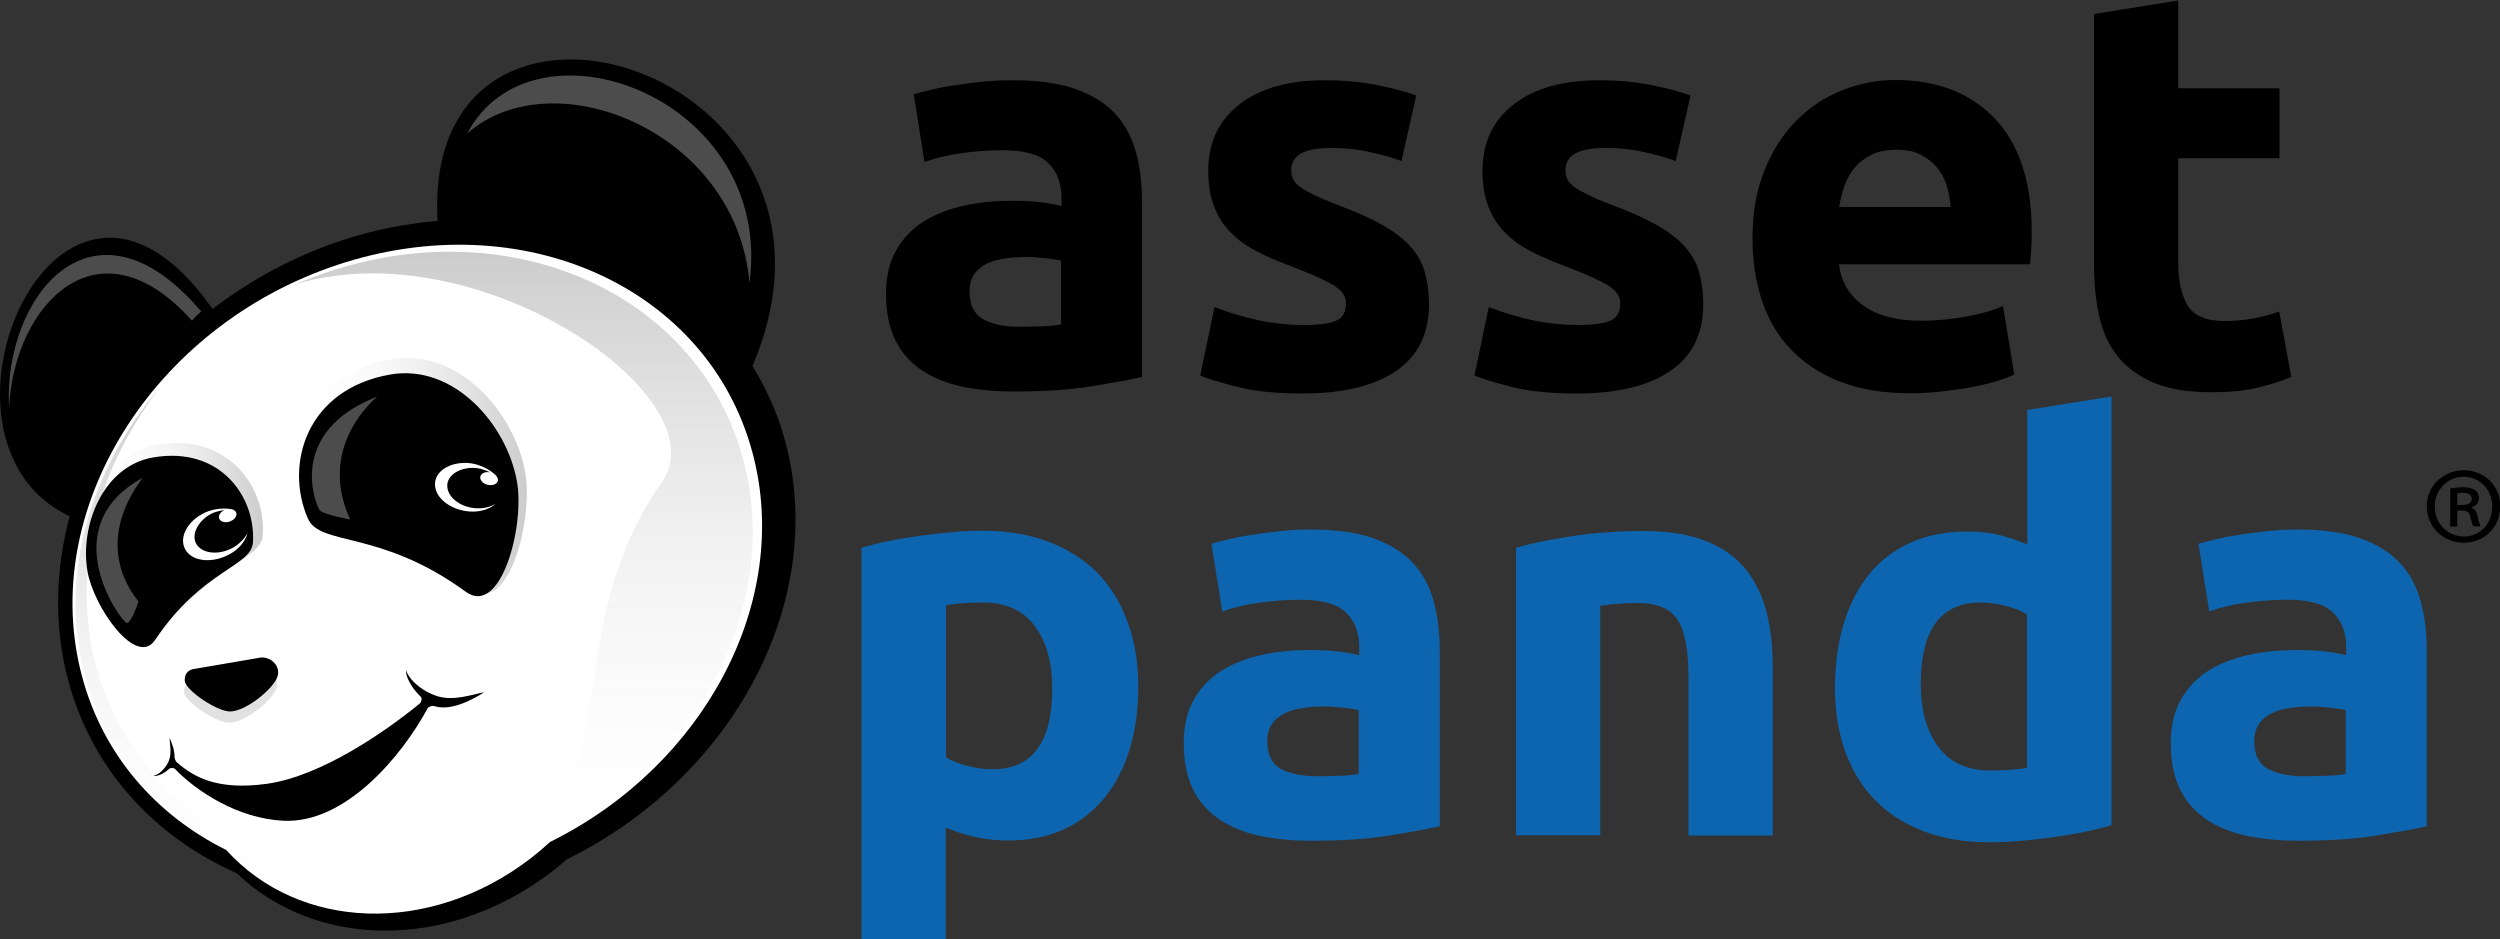 <?xml version="1.0" ?>
<svg xmlns="http://www.w3.org/2000/svg" viewBox="0 0 100 37.56" >
	<rect x="0" y="0" width="100" height="37.56" fill="#333333" stroke="none"/>
	<style type="text/css">
		.st3{fill:#0D65AF;}
		.st4{fill-rule:evenodd;clip-rule:evenodd;}
		.st5{fill-rule:evenodd;clip-rule:evenodd;fill:#FFFFFF;}
		.st7{opacity:0.3;fill-rule:evenodd;clip-rule:evenodd;fill:#FFFFFF;}
		.st8{opacity:0.3;fill:#FFFFFF;}
		.st13{opacity:0.12;fill-rule:evenodd;clip-rule:evenodd;}
	</style>
	<g transform="translate(-0.99 -1.2)">
		<g>
			<path name="P" class="st3" d="M 46.52,28.65 C 46.52,29.57 46.41,30.41 46.18,31.16 C 45.95,31.91 45.62,32.56 45.18,33.1 C 44.74,33.64 44.2,34.07 43.55,34.37 C 42.9,34.67 42.16,34.82 41.31,34.82 C 40.84,34.82 40.41,34.77 40.0,34.68 C 39.59,34.59 39.2,34.46 38.82,34.3 L 38.82,38.78 L 35.45,38.78 L 35.45,23.11 C 35.75,23.02 36.1,22.93 36.49,22.85 C 36.88,22.77 37.29,22.7 37.72,22.64 C 38.15,22.58 38.59,22.53 39.03,22.49 C 39.47,22.45 39.9,22.43 40.31,22.43 C 41.29,22.43 42.16,22.58 42.93,22.87 C 43.7,23.16 44.35,23.58 44.88,24.11 C 45.41,24.65 45.81,25.3 46.09,26.07 C 46.38,26.84 46.52,27.7 46.52,28.65 M 43.08,28.74 C 43.08,27.7 42.85,26.87 42.38,26.24 C 41.91,25.61 41.22,25.3 40.3,25.3 C 40.0,25.3 39.72,25.31 39.46,25.33 C 39.2,25.35 38.99,25.38 38.83,25.41 L 38.83,31.49 C 39.04,31.63 39.32,31.74 39.66,31.83 C 40.0,31.92 40.34,31.97 40.69,31.97 C 42.28,31.97 43.08,30.9 43.08,28.74"/>
			<path name="A1" class="st3" d="M 53.4,22.38 C 54.4,22.38 55.22,22.49 55.89,22.72 C 56.55,22.95 57.08,23.27 57.48,23.69 C 57.88,24.11 58.16,24.62 58.33,25.23 C 58.5,25.83 58.58,26.5 58.58,27.24 L 58.58,34.25 C 58.1,34.36 57.43,34.48 56.57,34.62 C 55.71,34.76 54.67,34.83 53.45,34.83 C 52.68,34.83 51.98,34.76 51.36,34.63 C 50.73,34.49 50.2,34.27 49.74,33.96 C 49.29,33.65 48.94,33.25 48.7,32.75 C 48.46,32.25 48.34,31.64 48.34,30.92 C 48.34,30.23 48.48,29.64 48.76,29.16 C 49.04,28.68 49.41,28.29 49.88,28.01 C 50.35,27.72 50.88,27.52 51.49,27.39 C 52.09,27.26 52.72,27.2 53.37,27.2 C 53.81,27.2 54.2,27.22 54.53,27.26 C 54.87,27.3 55.14,27.35 55.36,27.41 L 55.36,27.09 C 55.36,26.52 55.19,26.06 54.84,25.71 C 54.49,25.36 53.89,25.19 53.03,25.19 C 52.46,25.19 51.89,25.23 51.33,25.31 C 50.77,25.39 50.29,25.51 49.88,25.66 L 49.45,22.95 C 49.65,22.89 49.89,22.83 50.19,22.76 C 50.48,22.69 50.8,22.63 51.15,22.58 C 51.5,22.53 51.86,22.48 52.25,22.44 C 52.62,22.4 53.0,22.38 53.4,22.38 M 53.67,32.25 C 54.0,32.25 54.32,32.24 54.62,32.23 C 54.92,32.22 55.16,32.19 55.34,32.16 L 55.34,29.6 C 55.2,29.57 55.0,29.54 54.73,29.51 C 54.46,29.48 54.21,29.46 53.98,29.46 C 53.66,29.46 53.37,29.48 53.09,29.52 C 52.81,29.56 52.57,29.63 52.36,29.74 C 52.15,29.85 51.98,29.99 51.86,30.17 C 51.74,30.35 51.68,30.58 51.68,30.85 C 51.68,31.38 51.86,31.74 52.21,31.95 C 52.56,32.14 53.05,32.25 53.67,32.25"/>
			<path name="N" class="st3" d="M 61.63,23.11 C 62.2,22.94 62.94,22.79 63.85,22.65 C 64.75,22.51 65.7,22.44 66.7,22.44 C 67.71,22.44 68.55,22.57 69.22,22.84 C 69.89,23.1 70.42,23.48 70.81,23.96 C 71.2,24.44 71.48,25.02 71.65,25.68 C 71.82,26.34 71.9,27.08 71.9,27.9 L 71.9,34.62 L 68.53,34.62 L 68.53,28.31 C 68.53,27.22 68.39,26.46 68.1,26.0 C 67.81,25.55 67.28,25.32 66.49,25.32 C 66.25,25.32 65.99,25.33 65.72,25.35 C 65.45,25.37 65.21,25.4 65.0,25.43 L 65.0,34.61 L 61.63,34.61 L 61.63,23.11"/>
			<path name="D" class="st3" d="M 85.44,34.21 C 85.14,34.3 84.79,34.39 84.4,34.47 C 84.01,34.55 83.6,34.62 83.17,34.68 C 82.74,34.74 82.3,34.79 81.86,34.83 C 81.42,34.87 80.99,34.89 80.58,34.89 C 79.6,34.89 78.73,34.75 77.96,34.46 C 77.19,34.17 76.54,33.76 76.02,33.23 C 75.49,32.7 75.09,32.05 74.81,31.29 C 74.53,30.53 74.39,29.67 74.39,28.72 C 74.39,27.76 74.51,26.88 74.75,26.11 C 74.99,25.33 75.34,24.67 75.79,24.13 C 76.24,23.59 76.8,23.17 77.45,22.89 C 78.11,22.6 78.86,22.46 79.7,22.46 C 80.17,22.46 80.59,22.51 80.96,22.6 C 81.33,22.69 81.7,22.82 82.08,22.98 L 82.08,17.6 L 85.45,17.06 L 85.45,34.21 L 85.44,34.21 M 77.82,28.56 C 77.82,29.6 78.05,30.44 78.52,31.07 C 78.99,31.7 79.68,32.02 80.6,32.02 C 80.9,32.02 81.18,32.01 81.44,31.99 C 81.7,31.97 81.91,31.94 82.07,31.91 L 82.07,25.78 C 81.86,25.64 81.58,25.53 81.24,25.44 C 80.9,25.35 80.56,25.3 80.21,25.3 C 78.62,25.3 77.82,26.39 77.82,28.56"/>
			<path name="A3" class="st3" d="M 92.88,22.38 C 93.88,22.38 94.7,22.49 95.37,22.72 C 96.03,22.95 96.56,23.27 96.96,23.69 C 97.36,24.11 97.64,24.62 97.81,25.23 C 97.98,25.83 98.06,26.5 98.06,27.24 L 98.06,34.25 C 97.58,34.36 96.91,34.48 96.05,34.62 C 95.19,34.76 94.15,34.83 92.93,34.83 C 92.16,34.83 91.46,34.76 90.84,34.63 C 90.21,34.49 89.68,34.27 89.22,33.96 C 88.77,33.65 88.42,33.25 88.18,32.75 C 87.94,32.25 87.82,31.64 87.82,30.92 C 87.82,30.23 87.96,29.64 88.24,29.16 C 88.52,28.68 88.89,28.29 89.36,28.01 C 89.83,27.72 90.36,27.52 90.97,27.39 C 91.57,27.26 92.2,27.2 92.85,27.2 C 93.29,27.2 93.68,27.22 94.01,27.26 C 94.35,27.3 94.62,27.35 94.84,27.41 L 94.84,27.09 C 94.84,26.52 94.67,26.06 94.32,25.71 C 93.97,25.36 93.37,25.19 92.51,25.19 C 91.94,25.19 91.37,25.23 90.81,25.31 C 90.25,25.39 89.77,25.51 89.36,25.66 L 88.93,22.95 C 89.13,22.89 89.37,22.83 89.67,22.76 C 89.96,22.69 90.28,22.63 90.63,22.58 C 90.98,22.53 91.34,22.48 91.73,22.44 C 92.1,22.4 92.49,22.38 92.88,22.38 M 93.15,32.25 C 93.48,32.25 93.8,32.24 94.1,32.23 C 94.4,32.22 94.64,32.19 94.82,32.16 L 94.82,29.6 C 94.68,29.57 94.48,29.54 94.21,29.51 C 93.94,29.48 93.69,29.46 93.46,29.46 C 93.14,29.46 92.85,29.48 92.57,29.52 C 92.29,29.56 92.05,29.63 91.84,29.74 C 91.63,29.85 91.46,29.99 91.34,30.17 C 91.22,30.35 91.16,30.58 91.16,30.85 C 91.16,31.38 91.34,31.74 91.69,31.95 C 92.05,32.14 92.54,32.25 93.15,32.25"/>
		</g>
		<g>
			<path name="A1" d="M 41.49,4.41 C 42.49,4.41 43.31,4.52 43.98,4.75 C 44.64,4.98 45.17,5.3 45.57,5.72 C 45.97,6.14 46.25,6.66 46.42,7.26 C 46.59,7.86 46.67,8.53 46.67,9.27 L 46.67,16.28 C 46.19,16.39 45.52,16.51 44.66,16.65 C 43.8,16.79 42.76,16.86 41.54,16.86 C 40.77,16.86 40.07,16.79 39.45,16.66 C 38.82,16.52 38.29,16.3 37.83,15.99 C 37.38,15.68 37.03,15.28 36.79,14.78 C 36.55,14.28 36.43,13.67 36.43,12.95 C 36.43,12.26 36.57,11.67 36.85,11.19 C 37.13,10.71 37.5,10.32 37.97,10.04 C 38.44,9.75 38.97,9.55 39.58,9.42 C 40.18,9.29 40.81,9.23 41.46,9.23 C 41.9,9.23 42.29,9.25 42.62,9.29 C 42.96,9.33 43.23,9.38 43.45,9.44 L 43.45,9.11 C 43.45,8.54 43.28,8.08 42.93,7.73 C 42.58,7.38 41.98,7.21 41.12,7.21 C 40.55,7.21 39.98,7.25 39.42,7.33 C 38.86,7.41 38.38,7.53 37.97,7.68 L 37.54,4.97 C 37.74,4.91 37.98,4.85 38.28,4.78 C 38.57,4.71 38.89,4.65 39.24,4.6 C 39.59,4.55 39.95,4.5 40.34,4.46 C 40.71,4.43 41.1,4.41 41.49,4.41 M 41.76,14.27 C 42.09,14.27 42.41,14.26 42.71,14.25 C 43.01,14.24 43.25,14.21 43.43,14.18 L 43.43,11.62 C 43.29,11.59 43.09,11.56 42.82,11.53 C 42.55,11.5 42.3,11.48 42.07,11.48 C 41.75,11.48 41.46,11.5 41.18,11.54 C 40.9,11.58 40.66,11.65 40.45,11.75 C 40.24,11.86 40.07,12.0 39.95,12.18 C 39.83,12.36 39.77,12.59 39.77,12.86 C 39.77,13.39 39.95,13.75 40.3,13.96 C 40.66,14.17 41.14,14.27 41.76,14.27"/>
			<path name="S1" d="M 53.14,14.2 C 53.76,14.2 54.2,14.14 54.45,14.02 C 54.71,13.9 54.83,13.67 54.83,13.32 C 54.83,13.05 54.66,12.81 54.33,12.61 C 54.0,12.41 53.49,12.18 52.81,11.92 C 52.28,11.72 51.8,11.52 51.37,11.31 C 50.94,11.1 50.57,10.85 50.27,10.55 C 49.97,10.26 49.73,9.91 49.57,9.5 C 49.4,9.09 49.32,8.6 49.32,8.03 C 49.32,6.91 49.73,6.03 50.56,5.38 C 51.39,4.73 52.53,4.41 53.98,4.41 C 54.7,4.41 55.4,4.47 56.06,4.6 C 56.72,4.735 57.25,4.87 57.64,5.02 L 57.05,7.64 C 56.66,7.5 56.23,7.38 55.77,7.28 C 55.31,7.17 54.79,7.12 54.22,7.12 C 53.16,7.12 52.64,7.41 52.64,8.0 C 52.64,8.14 52.66,8.26 52.71,8.36 C 52.76,8.47 52.85,8.57 52.98,8.67 C 53.12,8.77 53.3,8.87 53.53,8.99 C 53.76,9.1 54.06,9.23 54.42,9.37 C 55.16,9.64 55.77,9.91 56.25,10.18 C 56.73,10.45 57.11,10.73 57.39,11.04 C 57.67,11.35 57.87,11.69 57.98,12.07 C 58.09,12.45 58.15,12.88 58.15,13.38 C 58.15,14.55 57.71,15.44 56.83,16.04 C 55.95,16.64 54.7,16.94 53.09,16.94 C 52.03,16.94 51.16,16.85 50.46,16.67 C 49.76,16.49 49.27,16.34 49.0,16.22 L 49.57,13.48 C 50.14,13.71 50.73,13.88 51.33,14.01 C 51.95,14.14 52.55,14.2 53.14,14.2"/>
			<path name="S2" d="M 64.11,14.2 C 64.73,14.2 65.17,14.14 65.42,14.02 C 65.68,13.9 65.8,13.67 65.8,13.32 C 65.8,13.05 65.63,12.81 65.3,12.61 C 64.97,12.41 64.46,12.18 63.78,11.92 C 63.25,11.72 62.77,11.52 62.34,11.31 C 61.91,11.1 61.54,10.85 61.24,10.55 C 60.94,10.26 60.7,9.91 60.54,9.5 C 60.37,9.09 60.29,8.6 60.29,8.03 C 60.29,6.91 60.7,6.03 61.53,5.38 C 62.36,4.73 63.5,4.41 64.95,4.41 C 65.67,4.41 66.37,4.47 67.03,4.6 C 67.69,4.735 68.22,4.87 68.61,5.02 L 68.02,7.64 C 67.63,7.5 67.2,7.38 66.74,7.28 C 66.28,7.17 65.76,7.12 65.19,7.12 C 64.13,7.12 63.61,7.41 63.61,8.0 C 63.61,8.14 63.63,8.26 63.68,8.36 C 63.73,8.47 63.82,8.57 63.95,8.67 C 64.09,8.77 64.27,8.87 64.5,8.99 C 64.73,9.1 65.03,9.23 65.39,9.37 C 66.13,9.64 66.74,9.91 67.22,10.18 C 67.7,10.45 68.08,10.73 68.36,11.04 C 68.64,11.35 68.84,11.69 68.95,12.07 C 69.06,12.45 69.12,12.88 69.12,13.38 C 69.12,14.55 68.68,15.44 67.8,16.04 C 66.92,16.64 65.67,16.94 64.06,16.94 C 63.0,16.94 62.13,16.85 61.43,16.67 C 60.73,16.49 60.24,16.34 59.97,16.22 L 60.54,13.48 C 61.11,13.71 61.7,13.88 62.3,14.01 C 62.92,14.14 63.52,14.2 64.11,14.2"/>
			<path name="E" d="M 71.09,10.76 C 71.09,9.7 71.25,8.78 71.58,7.99 C 71.9,7.2 72.33,6.54 72.86,6.01 C 73.39,5.48 73.99,5.08 74.68,4.81 C 75.37,4.54 76.07,4.4 76.79,4.4 C 78.48,4.4 79.81,4.92 80.79,5.95 C 81.77,6.98 82.26,8.5 82.26,10.51 C 82.26,10.71 82.25,10.92 82.24,11.15 C 82.22,11.38 82.21,11.59 82.19,11.77 L 74.55,11.77 C 74.63,12.46 74.95,13.01 75.52,13.42 C 76.09,13.83 76.86,14.03 77.83,14.03 C 78.45,14.03 79.05,13.97 79.65,13.86 C 80.25,13.75 80.73,13.61 81.11,13.44 L 81.56,16.18 C 81.38,16.27 81.14,16.36 80.84,16.45 C 80.54,16.54 80.2,16.62 79.83,16.69 C 79.46,16.76 79.06,16.81 78.64,16.86 C 78.22,16.91 77.8,16.93 77.37,16.93 C 76.3,16.93 75.37,16.77 74.58,16.46 C 73.79,16.15 73.13,15.71 72.61,15.16 C 72.09,14.61 71.71,13.96 71.46,13.2 C 71.22,12.45 71.09,11.64 71.09,10.76 M 79.01,9.47 C 78.99,9.18 78.95,8.9 78.86,8.63 C 78.78,8.36 78.65,8.12 78.48,7.91 C 78.31,7.7 78.09,7.53 77.82,7.39 C 77.56,7.25 77.23,7.19 76.84,7.19 C 76.46,7.19 76.14,7.25 75.87,7.38 C 75.6,7.51 75.37,7.68 75.19,7.89 C 75.01,8.1 74.87,8.35 74.77,8.63 C 74.67,8.91 74.6,9.19 74.56,9.48 L 79.01,9.48 L 79.01,9.47"/>
			<path name="T" d="M 84.75,1.76 L 88.12,1.22 L 88.12,4.73 L 92.17,4.73 L 92.17,7.53 L 88.12,7.53 L 88.12,11.71 C 88.12,12.42 88.24,12.98 88.49,13.41 C 88.74,13.83 89.24,14.04 89.99,14.04 C 90.35,14.04 90.72,14.01 91.11,13.94 C 91.49,13.87 91.85,13.78 92.16,13.66 L 92.64,16.28 C 92.23,16.45 91.78,16.59 91.28,16.71 C 90.78,16.83 90.17,16.89 89.45,16.89 C 88.53,16.89 87.77,16.77 87.17,16.52 C 86.57,16.27 86.08,15.92 85.72,15.48 C 85.36,15.04 85.11,14.5 84.96,13.86 C 84.82,13.23 84.75,12.53 84.75,11.76 L 84.75,1.76 L 84.75,1.76"/>
		</g>
		<path name="outline" class="st4" d="M 32.4,18.86 C 32.11,17.76 31.65,16.76 31.09,15.84 C 36.19,3.85 17.88,-1.62 18.49,10.01 C 18.49,10.02 18.51,10.02 18.54,10.03 C 17.25,10.14 15.94,10.39 14.62,10.83 C 12.72,11.46 11.0,12.41 9.49,13.56 C 3.35,4.77 -2.71,18.83 3.78,21.85 C 3.2,24.0 3.14,26.24 3.72,28.42 C 4.68,32.0 7.19,34.68 10.46,36.13 C 13.63,39.16 18.91,39.24 23.06,36.07 C 23.27,35.91 23.47,35.74 23.67,35.57 C 30.28,32.32 34.12,25.26 32.4,18.86"/>
		<path name="face" class="st5" d="M 31.09,19.31 C 29.32,12.69 21.88,9.33 14.47,11.8 C 7.07,14.27 2.5,21.63 4.27,28.25 C 5.11,31.4 7.24,33.81 10.04,35.2 C 12.95,38.42 18.16,38.64 22.21,35.54 C 22.48,35.33 22.74,35.11 22.99,34.88 C 29.14,31.84 32.69,25.27 31.09,19.31 M 12.08,28.29 C 11.91,28.75 10.88,29.62 10.22,29.66 C 9.71,29.69 8.41,28.82 8.38,28.43 C 8.36,28.13 8.55,27.97 8.8,27.95 L 11.43,27.5 C 11.85,27.47 12.24,27.87 12.08,28.29 M 4.49,24.06 C 4.17,22.23 5.11,19.85 7.1,19.5 C 9.76,19.03 11.22,21.03 11.11,22.89 C 11.05,23.87 9.08,23.98 7.2,26.79 C 6.45,27.93 4.74,25.49 4.49,24.06 M 18.35,29.44 C 18.29,29.42 18.13,29.46 18.09,29.54 C 17.06,31.45 14.8,34.15 12.33,34.03 C 10.49,33.94 8.85,32.85 7.98,31.95 C 7.94,31.91 7.8,31.91 7.76,31.95 C 7.55,32.15 7.24,32.28 7.13,32.23 C 7.26,32.22 7.55,32.03 7.72,31.69 C 7.88,31.36 7.78,30.95 7.77,30.71 C 7.86,30.91 7.98,31.21 7.97,31.48 C 7.97,31.52 8.02,31.66 8.05,31.68 C 8.73,32.28 9.68,32.83 11.68,32.55 C 13.84,32.24 16.39,30.48 17.78,29.34 C 17.84,29.29 17.89,29.13 17.82,29.07 C 17.44,28.71 17.19,28.22 17.24,28.01 C 17.29,28.27 17.72,28.78 18.43,29.03 C 19.12,29.27 19.89,28.97 20.36,28.89 C 19.87,29.2 19.01,29.66 18.35,29.44 M 19.62,24.87 C 16.18,22.36 13.79,23.07 13.3,21.93 C 12.37,19.78 13.24,16.77 16.6,16.18 C 19.12,15.74 21.26,18.15 21.67,20.46 C 21.99,22.26 21.02,25.89 19.62,24.87"/>
		<linearGradient id="SVGID_00000050659011414851110010000008604082509398881962_" gradientUnits="userSpaceOnUse" x1="21.956" y1="36.016" x2="21.956" y2="11.273">
			<stop offset="0" style="stop-color:#FFFFFF;stop-opacity:0"/>
			<stop offset="1" style="stop-color:#000000;stop-opacity:0.2"/>
		</linearGradient>
		<path name="head_shadow" style="fill-rule:evenodd;clip-rule:evenodd;fill:url(#SVGID_00000050659011414851110010000008604082509398881962_);" d="M 12.82,12.57 C 13.23,12.39 13.66,12.23 14.1,12.08 C 21.5,9.61 28.94,12.97 30.72,19.59 C 32.49,26.21 27.9,33.41 20.49,35.88 C 20.34,35.93 20.2,35.98 20.05,36.02 C 26.69,33.17 22.92,26.98 27.47,20.48 C 29.84,17.07 20.08,10.37 12.82,12.57"/>
		<path name="inner_ear_r" class="st7" d="M 19.68,6.54 C 22.27,1.58 31.96,5.04 30.97,12.51 C 30.44,6.41 23.08,3.53 19.68,6.54"/>
		<path name="inner_ear_l" class="st7" d="M 1.35,17.5 C 1.12,13.05 4.72,8.57 9.04,13.66 C 8.97,13.72 8.81,13.85 8.67,14.03 C 4.92,9.83 1.56,13.37 1.35,17.5"/>
		<path name="inner_eye_r" class="st8" d="M 15.0,21.98 C 15.0,21.98 13.93,21.79 13.78,21.61 C 13.63,21.42 12.41,18.5 16.08,17.06 C 14.92,18.09 14.02,19.88 15.0,21.98"/>
		<path name="inner_eye_l" class="st8" d="M 6.53,25.26 C 6.53,25.26 6.25,26.12 6.06,26.12 C 5.87,26.12 3.06,22.3 6.7,20.31 C 5.18,22.34 5.6,24.1 6.53,25.26"/>
		<linearGradient id="SVGID_00000132778170805716995850000013308468748084429230_" gradientUnits="userSpaceOnUse" x1="12.738" y1="20.246" x2="22.06" y2="20.246">
			<stop offset="0" style="stop-color:#FFFFFF;stop-opacity:0"/>
			<stop offset="1" style="stop-color:#000000;stop-opacity:0.2"/>
		</linearGradient>
		<path name="eye_shadow_right" style="fill-rule:evenodd;clip-rule:evenodd;fill:url(#SVGID_00000132778170805716995850000013308468748084429230_);" d="M 22.0,20.11 C 21.57,17.66 19.29,15.1 16.62,15.57 C 13.06,16.2 12.12,19.39 13.11,21.67 C 13.16,21.79 13.24,21.89 13.34,21.98 C 13.33,21.96 13.31,21.94 13.3,21.92 C 12.37,19.77 13.24,16.76 16.6,16.17 C 19.12,15.73 21.26,18.14 21.67,20.45 C 21.92,21.9 21.35,24.51 20.39,24.96 C 21.56,24.86 22.29,21.77 22.0,20.11"/>
		<g>
			<linearGradient id="SVGID_00000119081765272359482660000015072438824173424265_" gradientUnits="userSpaceOnUse" x1="6.897" y1="25.506" x2="10.13" y2="25.506">
				<stop offset="0" style="stop-color:#FFFFFF;stop-opacity:0"/>
				<stop offset="1" style="stop-color:#000000;stop-opacity:0.2"/>
			</linearGradient>
			<path name="idk1" style="fill-rule:evenodd;clip-rule:evenodd;fill:url(#SVGID_00000119081765272359482660000015072438824173424265_);" d="M 7.21,26.79 C 7.12,26.93 7.01,27.01 6.9,27.05 C 7.07,27.03 7.22,26.94 7.35,26.75 C 8.34,25.27 9.35,24.5 10.13,23.96 C 9.37,24.47 8.28,25.19 7.21,26.79"/>
			<linearGradient id="SVGID_00000179648024802508939050000017936529526361497732_" gradientUnits="userSpaceOnUse" x1="4.388" y1="21.449" x2="11.515" y2="21.449">
				<stop offset="0" style="stop-color:#FFFFFF;stop-opacity:0"/>
				<stop offset="1" style="stop-color:#000000;stop-opacity:0.2"/>
			</linearGradient>
			<path name="eye_shadow_left" style="fill-rule:evenodd;clip-rule:evenodd;fill:url(#SVGID_00000179648024802508939050000017936529526361497732_);" d="M 7.24,18.99 C 5.12,19.36 4.12,21.89 4.46,23.84 C 4.47,23.88 4.48,23.93 4.49,23.97 C 4.2,22.16 5.14,19.85 7.1,19.5 C 9.76,19.03 11.22,21.03 11.11,22.89 C 11.09,23.25 10.8,23.5 10.35,23.81 C 11.02,23.36 11.47,23.07 11.5,22.6 C 11.63,20.63 10.06,18.5 7.24,18.99"/>
		</g>
		<linearGradient id="SVGID_00000007420584904967781170000006834567852013478288_" gradientUnits="userSpaceOnUse" x1="9.102" y1="37.483" x2="9.102" y2="16.718">
			<stop offset="0" style="stop-color:#FFFFFF;stop-opacity:0"/>
			<stop offset="1" style="stop-color:#000000;stop-opacity:0.2"/>
		</linearGradient>
		<path name="face_shadow" style="fill:url(#SVGID_00000007420584904967781170000006834567852013478288_);" d="M 14.18,37.09 C 12.86,36.68 11.66,35.95 10.71,34.9 C 7.86,33.48 5.69,31.04 4.83,27.85 C 4.49,26.59 4.4,25.31 4.49,24.04 C 4.32,23.02 4.52,21.86 5.09,20.95 C 5.59,19.46 6.37,18.02 7.37,16.72 C 4.57,20.0 3.32,24.26 4.39,28.25 C 5.23,31.38 7.34,33.77 10.11,35.15 C 11.2,36.36 12.62,37.14 14.18,37.48 L 14.18,37.09"/>
		<path name="nose_shadow" class="st13" d="M 10.22,29.66 C 9.76,29.69 8.67,28.99 8.44,28.56 C 8.38,28.64 8.34,28.74 8.35,28.88 C 8.38,29.28 9.68,30.14 10.19,30.11 C 10.85,30.07 11.88,29.2 12.05,28.74 C 12.1,28.61 12.08,28.49 12.05,28.37 C 11.78,28.85 10.84,29.62 10.22,29.66"/>
		<path name="pupil_left" id="Left_Pupil_00000122682161984636129340000016352001676420010372_" class="st5" d="M 10.32,23.1 C 9.77,23.41 9.13,23.36 8.87,23.0 C 8.61,22.63 8.88,22.06 9.42,21.76 C 9.64,21.64 9.98,21.6 9.98,21.6 L 9.97,21.6 C 9.79,21.68 9.7,21.85 9.77,21.97 C 9.84,22.09 10.05,22.13 10.23,22.04 C 10.41,21.96 10.5,21.79 10.42,21.67 C 10.39,21.61 10.29,21.57 10.21,21.56 C 9.87,21.51 9.42,21.56 9.06,21.77 C 8.4,22.14 8.13,22.8 8.44,23.24 C 8.75,23.68 9.53,23.73 10.19,23.36 C 10.57,23.15 10.8,22.84 10.89,22.53 C 10.77,22.74 10.58,22.95 10.32,23.1"/>
		<path name="pupil_right" id="Right_Pupil_00000160180823340597903210000013547521657992986550_" class="st5" d="M 20.03,21.53 C 19.4,21.49 18.89,21.09 18.88,20.64 C 18.87,20.19 19.41,19.87 20.03,19.92 C 20.28,19.94 20.59,20.09 20.59,20.09 L 20.57,20.09 C 20.37,20.06 20.21,20.15 20.2,20.29 C 20.19,20.43 20.34,20.57 20.54,20.6 C 20.74,20.63 20.9,20.54 20.91,20.4 C 20.91,20.33 20.86,20.24 20.8,20.19 C 20.55,19.96 20.14,19.75 19.72,19.72 C 18.97,19.67 18.37,20.06 18.39,20.59 C 18.4,21.13 19.03,21.61 19.78,21.66 C 20.21,21.69 20.58,21.56 20.82,21.35 C 20.6,21.48 20.33,21.55 20.03,21.53"/>
		<g>
			<path name="reg" d="M 99.55,20.01 C 100.37,20.01 101.0,20.64 101.0,21.45 C 101.0,22.28 100.37,22.91 99.54,22.91 C 98.71,22.91 98.06,22.27 98.06,21.45 C 98.06,20.65 98.71,20.01 99.55,20.01 L 99.55,20.01 M 99.53,20.27 C 98.88,20.27 98.38,20.81 98.38,21.46 C 98.38,22.13 98.88,22.66 99.55,22.66 C 100.19,22.67 100.68,22.13 100.68,21.47 C 100.68,20.8 100.19,20.27 99.53,20.27 L 99.53,20.27 M 99.28,22.26 L 99.0,22.26 L 99.0,20.74 C 99.15,20.71 99.32,20.69 99.53,20.69 C 99.78,20.69 99.91,20.74 100.0,20.81 C 100.09,20.87 100.15,20.99 100.15,21.14 C 100.15,21.32 100.01,21.44 99.86,21.49 L 99.86,21.51 C 99.99,21.56 100.06,21.68 100.1,21.88 C 100.15,22.11 100.18,22.2 100.22,22.25 L 99.93,22.25 C 99.88,22.2 99.85,22.06 99.8,21.86 C 99.76,21.69 99.66,21.62 99.46,21.62 L 99.28,21.62 L 99.28,22.26 L 99.28,22.26 M 99.28,21.4 L 99.47,21.4 C 99.67,21.4 99.86,21.34 99.86,21.16 C 99.86,21.01 99.76,20.91 99.5,20.91 C 99.39,20.91 99.33,20.92 99.28,20.93 L 99.28,21.4"/>
		</g>
	</g>
</svg>